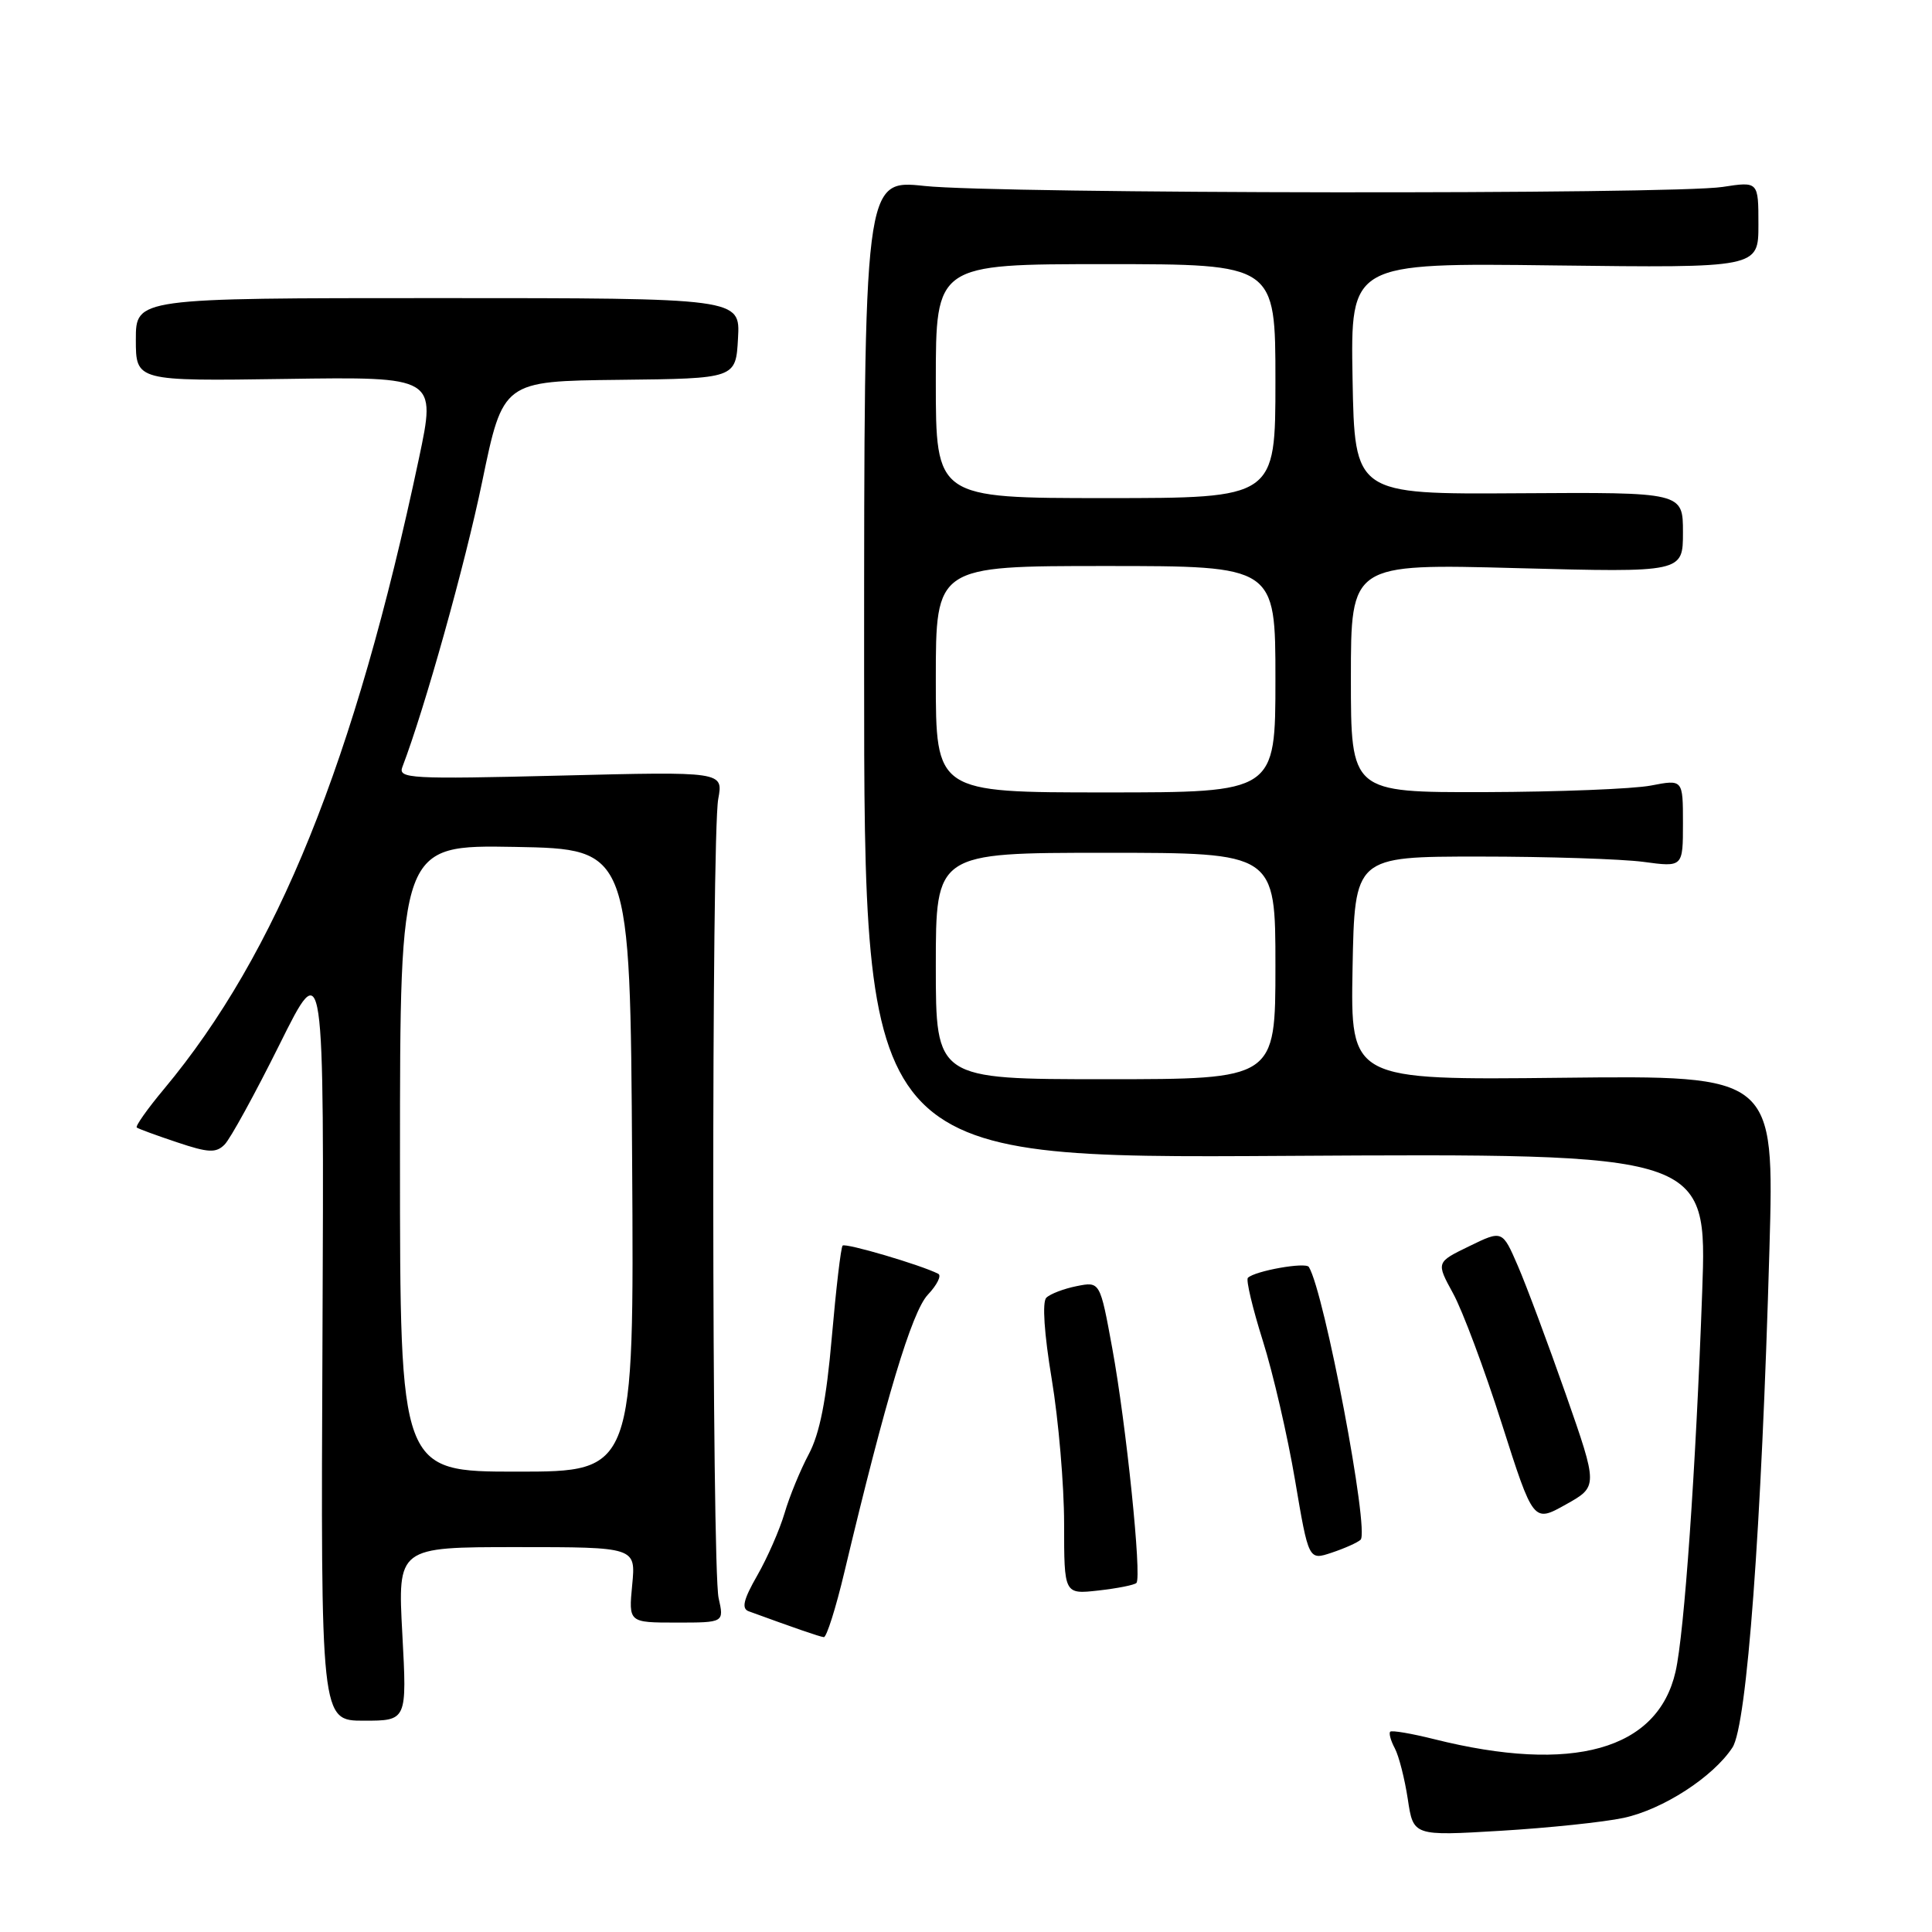 <?xml version="1.0" encoding="UTF-8" standalone="no"?>
<!DOCTYPE svg PUBLIC "-//W3C//DTD SVG 1.1//EN" "http://www.w3.org/Graphics/SVG/1.1/DTD/svg11.dtd" >
<svg xmlns="http://www.w3.org/2000/svg" xmlns:xlink="http://www.w3.org/1999/xlink" version="1.1" viewBox="0 0 256 256">
 <g >
 <path fill="currentColor"
d=" M 215.14 240.88 C 220.35 239.76 227.00 235.46 229.56 231.55 C 231.48 228.62 233.41 202.50 234.46 165.50 C 235.11 142.50 235.11 142.50 207.03 142.81 C 178.95 143.12 178.95 143.12 179.22 128.31 C 179.50 113.50 179.50 113.50 196.00 113.50 C 205.07 113.50 214.86 113.82 217.75 114.20 C 223.00 114.91 223.00 114.91 223.00 109.09 C 223.00 103.27 223.00 103.27 218.75 104.09 C 216.41 104.54 206.51 104.93 196.75 104.96 C 179.00 105.00 179.00 105.00 179.00 89.84 C 179.00 74.69 179.00 74.69 201.00 75.28 C 223.00 75.86 223.00 75.86 223.00 70.54 C 223.00 65.22 223.00 65.22 201.25 65.36 C 179.50 65.50 179.50 65.50 179.22 50.17 C 178.95 34.83 178.95 34.83 205.97 35.17 C 233.00 35.50 233.00 35.50 233.00 29.77 C 233.00 24.04 233.00 24.04 228.25 24.77 C 221.60 25.79 132.24 25.69 122.50 24.64 C 114.50 23.79 114.50 23.79 114.50 88.64 C 114.50 153.50 114.50 153.50 170.35 153.16 C 226.21 152.83 226.21 152.83 225.55 171.16 C 224.70 194.74 223.18 216.42 222.02 221.50 C 219.65 231.89 208.38 235.04 190.04 230.45 C 187.04 229.70 184.42 229.25 184.21 229.46 C 184.01 229.66 184.28 230.65 184.82 231.66 C 185.36 232.67 186.13 235.70 186.54 238.39 C 187.27 243.28 187.27 243.28 198.83 242.59 C 205.19 242.21 212.53 241.44 215.14 240.88 Z  M 53.31 216.50 C 52.69 205.00 52.69 205.00 68.47 205.00 C 84.25 205.00 84.25 205.00 83.77 210.00 C 83.29 215.00 83.29 215.00 89.62 215.00 C 95.95 215.00 95.95 215.00 95.22 211.75 C 94.31 207.67 94.26 110.79 95.17 105.87 C 95.84 102.23 95.84 102.23 74.25 102.77 C 54.30 103.26 52.72 103.17 53.32 101.62 C 56.27 93.91 61.63 74.78 63.89 63.83 C 66.65 50.50 66.65 50.50 82.07 50.33 C 97.50 50.16 97.50 50.16 97.79 44.83 C 98.09 39.50 98.09 39.50 58.04 39.50 C 18.00 39.50 18.00 39.50 18.00 45.00 C 18.00 50.50 18.00 50.50 37.90 50.21 C 57.80 49.92 57.80 49.92 55.51 60.75 C 47.02 100.84 36.72 126.33 21.74 144.29 C 19.54 146.92 17.92 149.22 18.12 149.40 C 18.33 149.57 20.73 150.45 23.46 151.36 C 27.62 152.76 28.63 152.80 29.76 151.66 C 30.51 150.92 33.78 144.95 37.04 138.40 C 42.95 126.50 42.95 126.50 42.73 177.25 C 42.50 228.00 42.50 228.00 48.21 228.00 C 53.93 228.00 53.93 228.00 53.31 216.50 Z  M 111.90 208.25 C 117.36 185.33 120.82 173.82 122.94 171.56 C 124.16 170.27 124.78 169.02 124.33 168.79 C 122.09 167.63 112.01 164.66 111.65 165.05 C 111.42 165.30 110.78 170.76 110.22 177.18 C 109.50 185.50 108.62 189.95 107.17 192.68 C 106.05 194.78 104.60 198.30 103.96 200.50 C 103.31 202.70 101.68 206.42 100.34 208.76 C 98.51 211.95 98.23 213.14 99.20 213.50 C 105.28 215.72 108.60 216.87 109.16 216.93 C 109.52 216.97 110.76 213.06 111.90 208.25 Z  M 150.58 209.75 C 151.32 209.02 149.22 188.67 147.38 178.65 C 145.76 169.80 145.76 169.80 142.66 170.42 C 140.96 170.76 139.15 171.45 138.64 171.96 C 138.08 172.52 138.36 176.72 139.36 182.74 C 140.26 188.15 141.00 196.79 141.00 201.92 C 141.00 211.26 141.00 211.26 145.55 210.75 C 148.05 210.47 150.32 210.02 150.58 209.75 Z  M 180.28 204.03 C 181.50 202.95 175.49 171.22 173.43 167.88 C 173.01 167.20 166.27 168.40 165.35 169.32 C 165.08 169.59 165.97 173.34 167.33 177.66 C 168.69 181.97 170.61 190.28 171.60 196.13 C 173.40 206.76 173.40 206.76 176.45 205.74 C 178.13 205.18 179.85 204.42 180.28 204.03 Z  M 207.47 184.73 C 205.11 178.01 202.26 170.36 201.13 167.75 C 199.07 162.99 199.07 162.99 194.68 165.13 C 190.29 167.26 190.29 167.26 192.54 171.38 C 193.79 173.65 196.69 181.41 198.99 188.63 C 203.18 201.76 203.18 201.76 207.47 199.36 C 211.75 196.97 211.75 196.97 207.47 184.73 Z  M 124.00 128.00 C 124.00 113.00 124.00 113.00 146.50 113.00 C 169.00 113.00 169.00 113.00 169.00 128.00 C 169.00 143.00 169.00 143.00 146.50 143.00 C 124.00 143.00 124.00 143.00 124.00 128.00 Z  M 124.00 90.00 C 124.00 75.00 124.00 75.00 146.50 75.00 C 169.00 75.00 169.00 75.00 169.00 90.00 C 169.00 105.00 169.00 105.00 146.50 105.00 C 124.00 105.00 124.00 105.00 124.00 90.00 Z  M 124.00 50.50 C 124.00 35.00 124.00 35.00 146.50 35.00 C 169.00 35.00 169.00 35.00 169.00 50.50 C 169.00 66.00 169.00 66.00 146.50 66.00 C 124.00 66.00 124.00 66.00 124.00 50.50 Z  M 53.00 153.47 C 53.00 111.95 53.00 111.95 68.25 112.22 C 83.50 112.50 83.50 112.50 83.76 153.75 C 84.02 195.00 84.02 195.00 68.51 195.00 C 53.00 195.00 53.00 195.00 53.00 153.47 Z "/>
</g>
</svg>